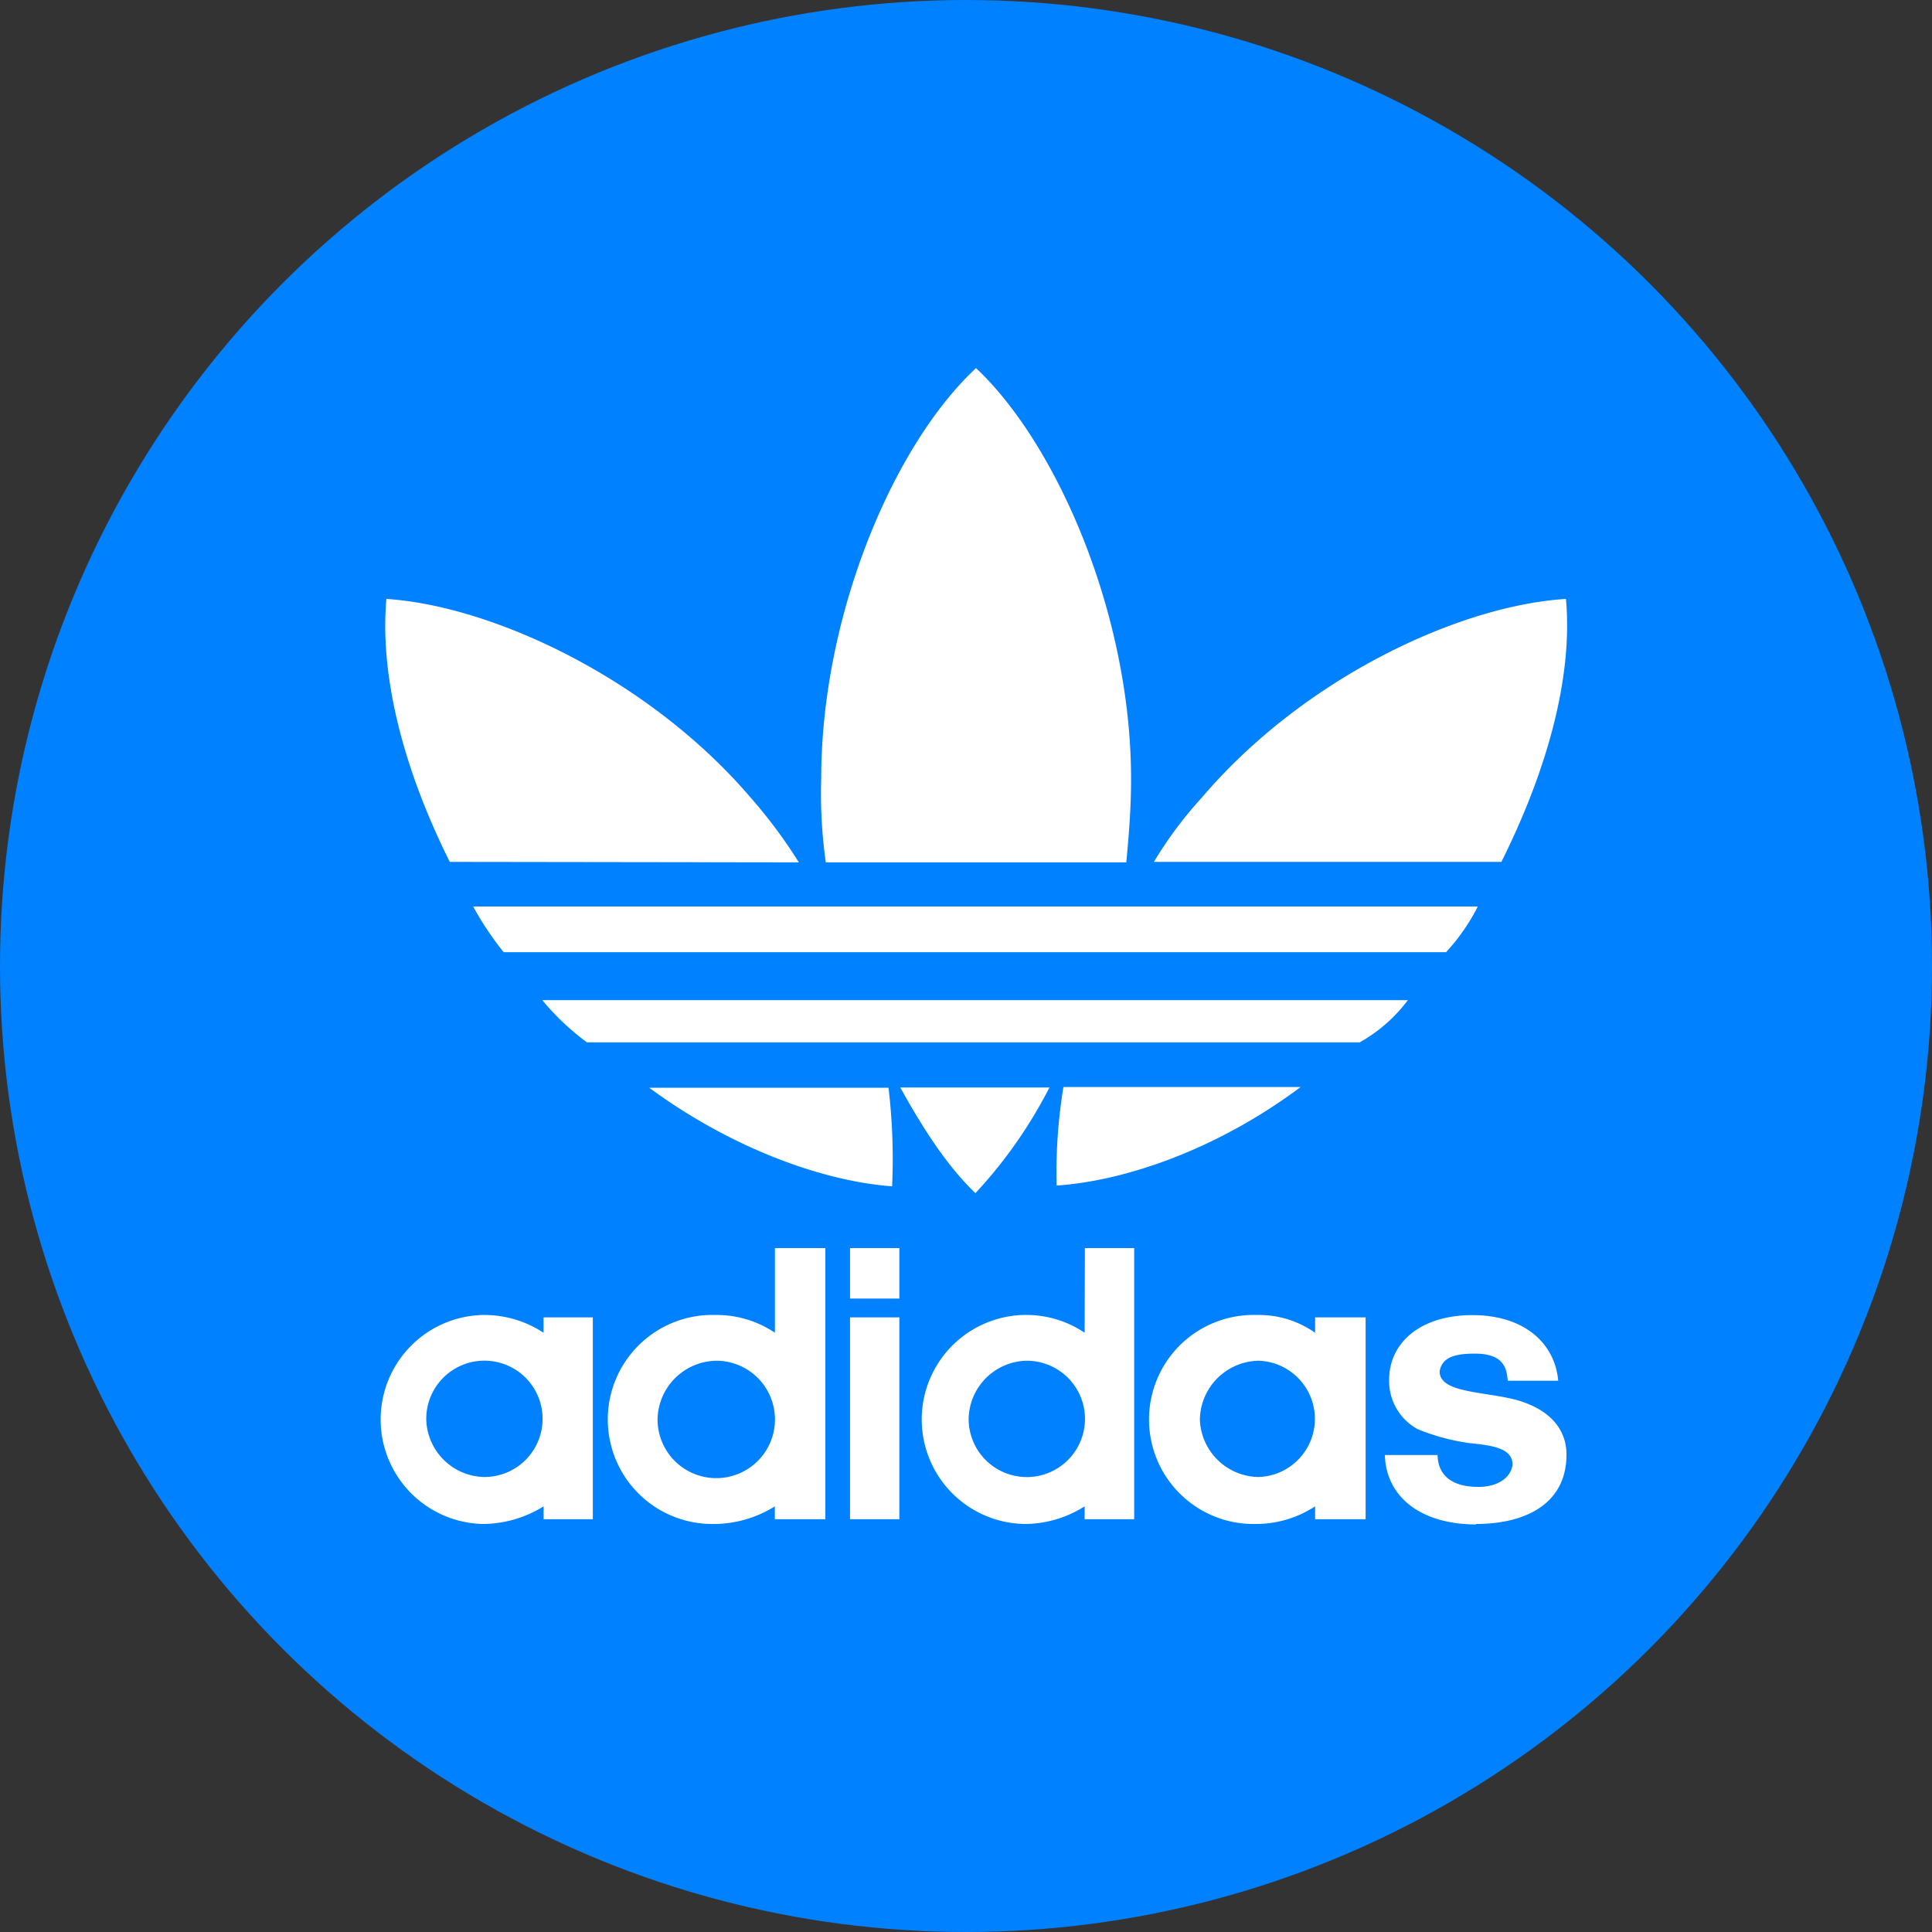 <svg xmlns="http://www.w3.org/2000/svg" viewBox="0 0 285 285"><rect x="0" y="0" width="285" height="285" fill="#333333" stroke="none"/><title>adidas-flor</title><g id="Capa_2" data-name="Capa 2"><g id="Modo_de_aislamiento" data-name="Modo de aislamiento"><circle cx="142.5" cy="142.5" r="142.5" style="fill:#0081ff"/><path d="M71.18,224.81a15.42,15.42,0,0,1,0-30.83,15.92,15.92,0,0,1,9,2.62v-2.27h7.27v29.78H80.19v-1.9a17.13,17.13,0,0,1-9,2.6m-8.31-15.42a8.73,8.73,0,0,0,8.48,8.49,8.58,8.58,0,1,0-8.48-8.49m42.59,15.42a15.42,15.42,0,1,1,0-30.83,15.37,15.37,0,0,1,8.84,2.62V184.11h7.44v40H114.3v-1.9a17,17,0,0,1-8.84,2.6M97,209.39a8.66,8.66,0,1,0,8.84-8.66A8.8,8.8,0,0,0,97,209.39m35.67,14.72h-7.28V194.33h7.28Zm-7.28-40h7.28v7.45h-7.28Zm34.65,0h7.27v40H160v-1.9a16.56,16.56,0,0,1-8.84,2.6A15.42,15.42,0,1,1,160,196.6Zm-17.15,25.28a8.58,8.58,0,1,0,8.49-8.66,8.73,8.73,0,0,0-8.49,8.66m42.42,15.42a15.42,15.42,0,1,1,0-30.83A14.45,14.45,0,0,1,194,196.6v-2.27h7.45v29.78H194v-1.9a15.94,15.94,0,0,1-8.67,2.6M177,209.39a8.78,8.78,0,0,0,8.68,8.49,8.58,8.58,0,0,0,0-17.15,8.82,8.82,0,0,0-8.68,8.66m40.74,15.42c7.27,0,13.34-2.95,13.34-10.24,0-4.14-3-6.91-7.63-8.12-4.85-1.22-11.08-1-11.08-4.15.34-2.08,2.25-2.62,5.2-2.62,4.51,0,4.68,2.44,4.85,4h7.44c-.51-5.69-5.19-9.68-12.64-9.68-7.8,0-12.3,4.16-12.3,9.53a8.09,8.09,0,0,0,4.16,7.27,31.27,31.27,0,0,0,7.62,2.07c3.28.35,6.24.69,6.42,3,0,1.56-1.57,3.47-5.05,3.47-5,0-6-2.78-6-4.7h-7.78c.17,6.08,5.18,10.24,13.5,10.24m-51.64-97.67c.36-4,.7-7.79.7-12.3,0-24.23-10.91-49.35-22.87-60.61-12.12,11.26-22.84,36.38-22.84,60.61a71.55,71.55,0,0,0,.68,12.3Zm-48.31,0a73.46,73.46,0,0,0-7.09-9.53C95.77,100.14,72.74,89.39,57,88.35c-1,11.25,2.43,24.94,9.35,38.79ZM143.9,176a69,69,0,0,0,10.91-15.58h-22c3.63,6.58,7.11,11.77,11.07,15.58m-12.28-1a89.17,89.17,0,0,0-.53-14.54H95.77c12.47,9.17,26,13.84,35.85,14.54M231,88.35c-15.93,1-38.79,11.79-53.67,29.26a59.54,59.54,0,0,0-7.11,9.53h51.26c6.91-13.85,10.56-27.54,9.52-38.79m-39.13,72h-35a77.8,77.8,0,0,0-1,14.54c10.21-.7,23.73-5.37,36-14.54m15.76-12.81H80a36.93,36.93,0,0,0,6.58,6.22h114a22.76,22.76,0,0,0,7.1-6.22M218,133.72a29.74,29.74,0,0,1-4.68,6.74H74.3a44.45,44.45,0,0,1-4.5-6.74Z" style="fill:#fff"/></g></g></svg>
